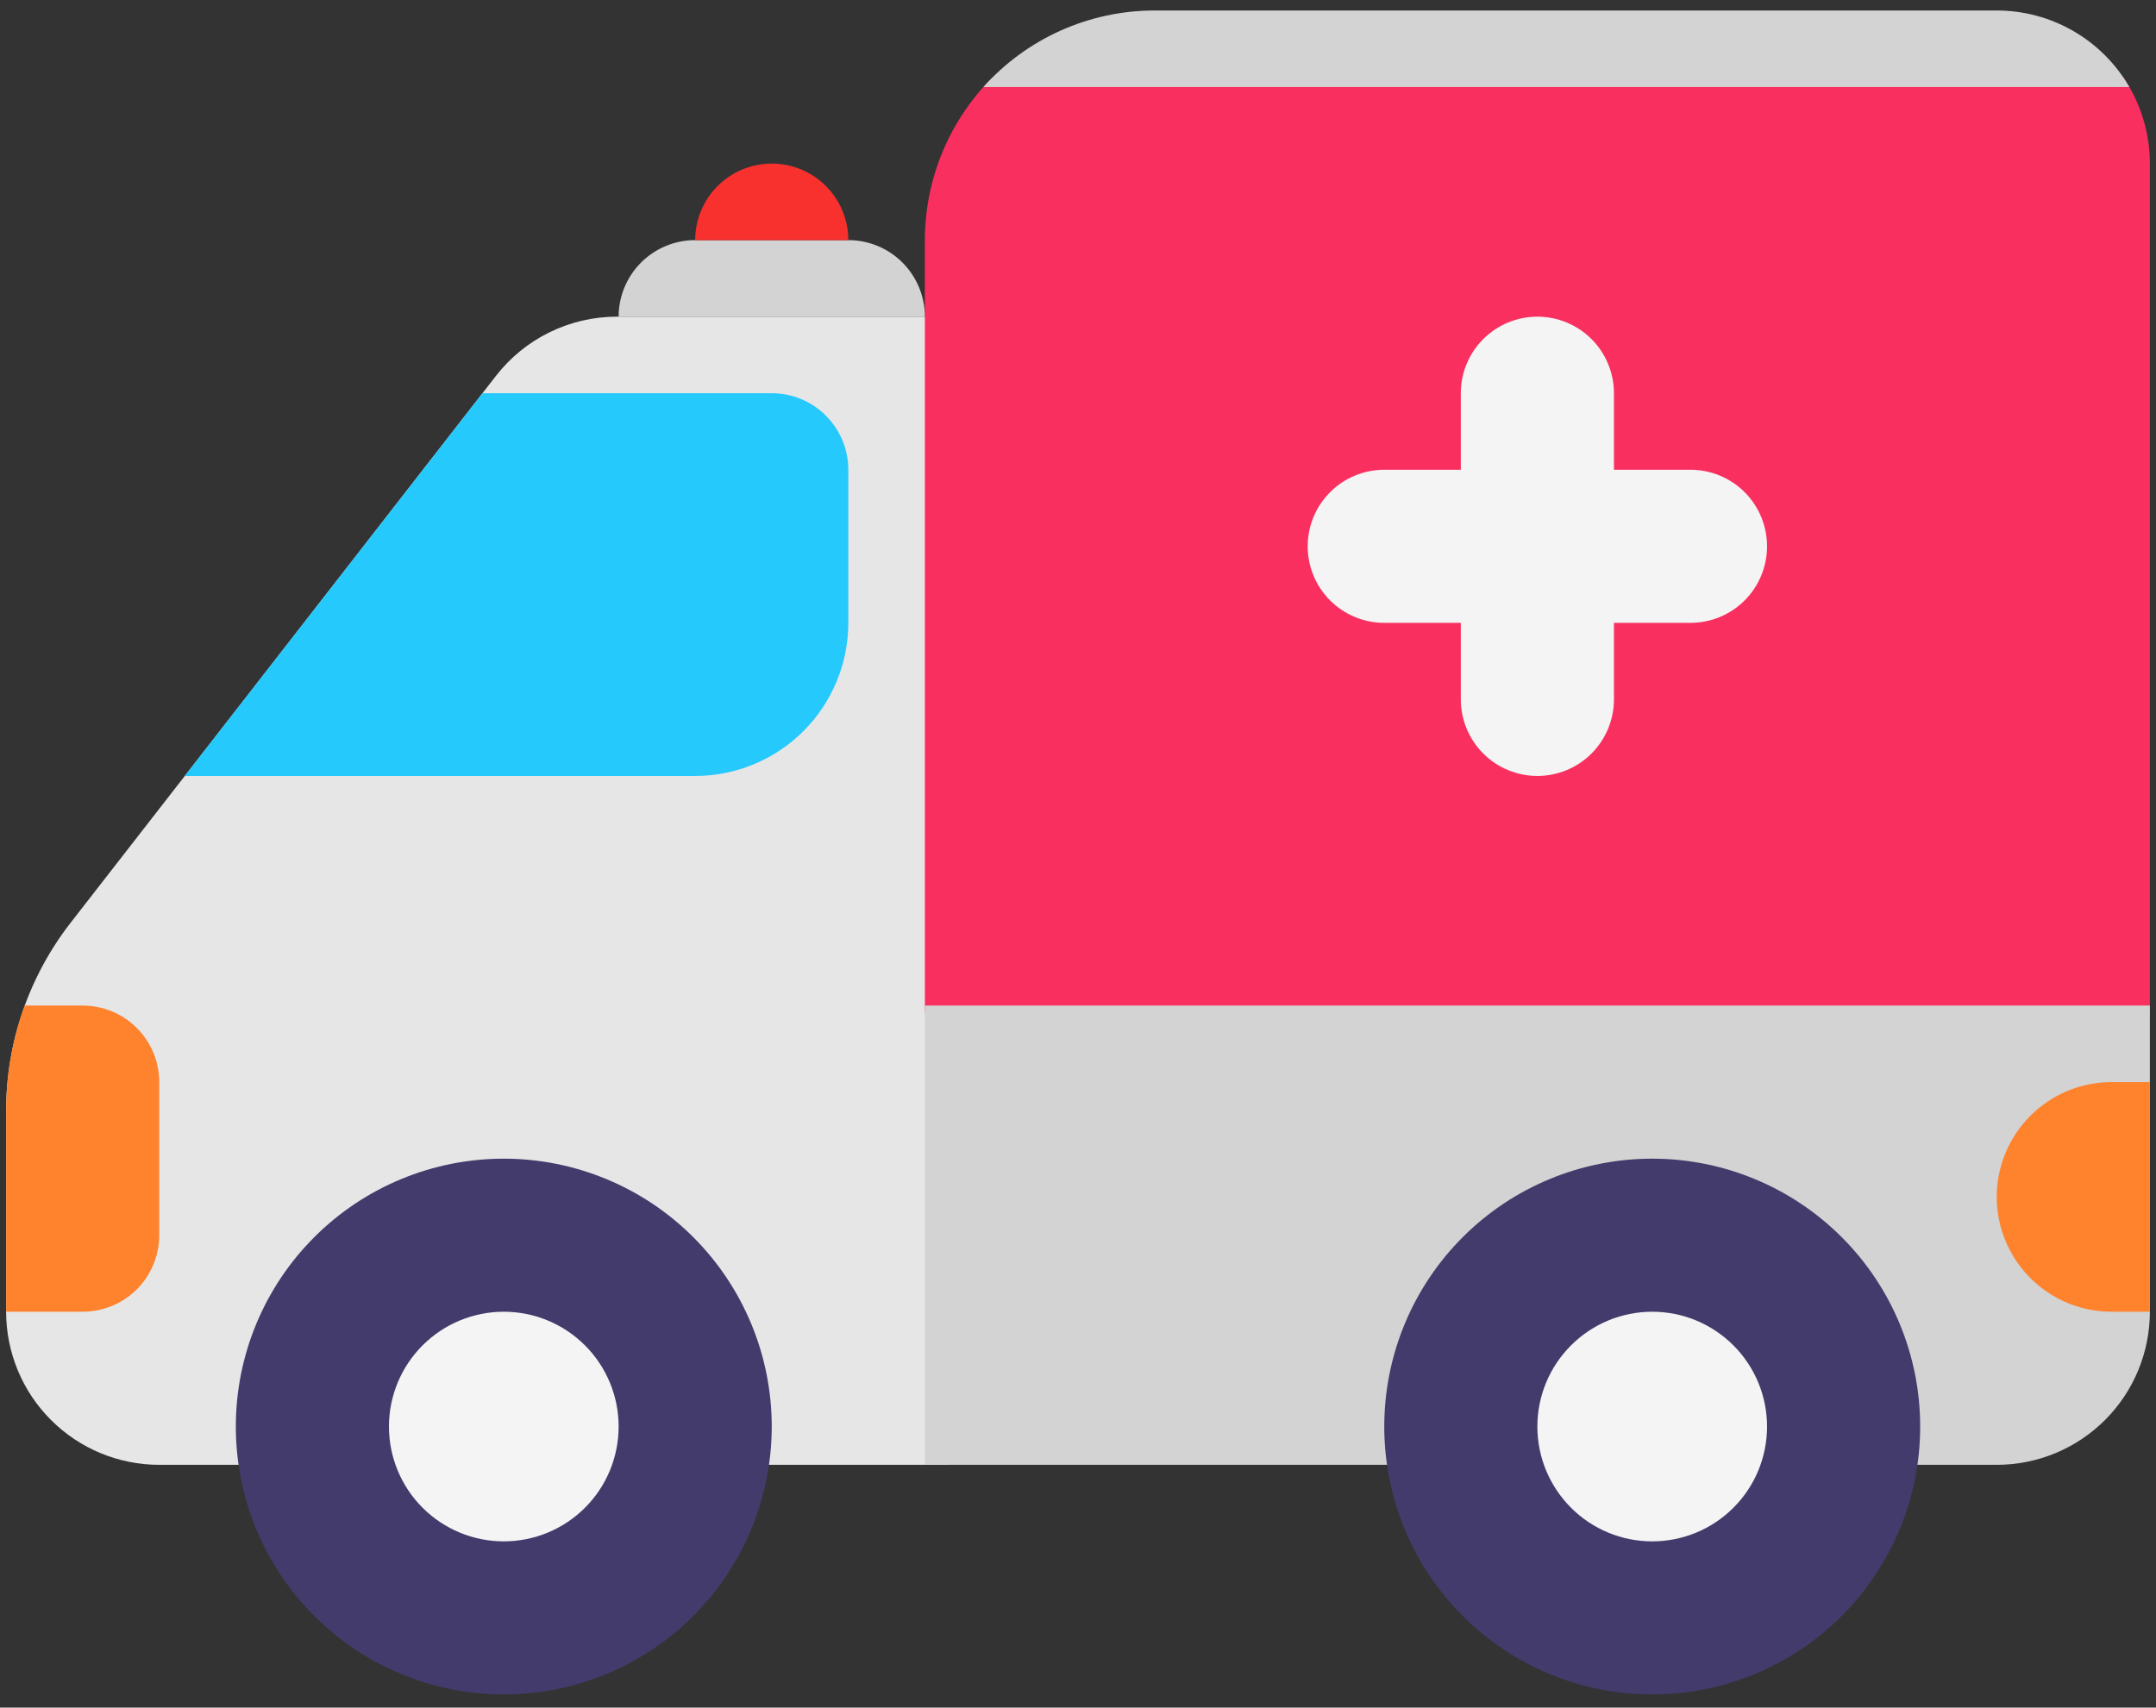 <svg width="77" height="61" viewBox="0 0 77 61" fill="none" xmlns="http://www.w3.org/2000/svg">
<rect x="0" y="0" width="77" height="61" fill="#333333" stroke="none"/>
<path d="M33.031 11.312H22.034C21.201 11.312 20.379 11.502 19.631 11.868C18.882 12.234 18.227 12.766 17.716 13.423L2.524 32.961C1.031 34.88 0.22 37.242 0.219 39.673V46.859C0.219 48.31 0.795 49.701 1.821 50.726C2.846 51.752 4.237 52.328 5.688 52.328H33.906C33.906 32.389 36.088 14.287 33.031 11.312Z" fill="#E6E6E6"/>
<path d="M35.465 2.748C34.694 3.511 34.082 4.419 33.664 5.42C33.247 6.42 33.032 7.494 33.031 8.578V36.168H76.781V5.844C76.781 4.739 76.447 3.66 75.822 2.748H35.465Z" fill="#F92F60"/>
<path d="M41.234 0.375C40.08 0.375 38.939 0.619 37.886 1.09C36.832 1.561 35.89 2.249 35.12 3.109H76.048C75.569 2.278 74.878 1.588 74.047 1.108C73.216 0.628 72.272 0.375 71.312 0.375H41.234ZM76.781 35.922H33.031V52.328H71.312C72.763 52.328 74.154 51.752 75.18 50.726C76.205 49.701 76.781 48.31 76.781 46.859V35.922Z" fill="#D3D3D3"/>
<path d="M27.562 50.961C27.562 53.499 26.554 55.933 24.759 57.728C22.965 59.523 20.53 60.531 17.992 60.531C15.454 60.531 13.02 59.523 11.225 57.728C9.43 55.933 8.422 53.499 8.422 50.961C8.422 48.423 9.43 45.989 11.225 44.194C13.02 42.399 15.454 41.391 17.992 41.391C20.53 41.391 22.965 42.399 24.759 44.194C26.554 45.989 27.562 48.423 27.562 50.961ZM68.578 50.961C68.578 53.499 67.57 55.933 65.775 57.728C63.98 59.523 61.546 60.531 59.008 60.531C56.47 60.531 54.035 59.523 52.241 57.728C50.446 55.933 49.438 53.499 49.438 50.961C49.438 48.423 50.446 45.989 52.241 44.194C54.035 42.399 56.47 41.391 59.008 41.391C61.546 41.391 63.98 42.399 65.775 44.194C67.57 45.989 68.578 48.423 68.578 50.961Z" fill="#433B6B"/>
<path d="M22.094 50.961C22.094 52.049 21.662 53.092 20.892 53.861C20.123 54.63 19.08 55.062 17.992 55.062C16.904 55.062 15.861 54.63 15.092 53.861C14.323 53.092 13.891 52.049 13.891 50.961C13.891 49.873 14.323 48.83 15.092 48.061C15.861 47.291 16.904 46.859 17.992 46.859C19.08 46.859 20.123 47.291 20.892 48.061C21.662 48.83 22.094 49.873 22.094 50.961ZM63.109 50.961C63.109 51.5 63.003 52.033 62.797 52.531C62.591 53.028 62.289 53.48 61.908 53.861C61.527 54.242 61.075 54.544 60.577 54.75C60.08 54.956 59.546 55.062 59.008 55.062C58.469 55.062 57.936 54.956 57.438 54.75C56.941 54.544 56.488 54.242 56.108 53.861C55.727 53.48 55.425 53.028 55.218 52.531C55.012 52.033 54.906 51.5 54.906 50.961C54.906 49.873 55.338 48.83 56.108 48.061C56.877 47.291 57.92 46.859 59.008 46.859C60.096 46.859 61.139 47.291 61.908 48.061C62.677 48.83 63.109 49.873 63.109 50.961ZM54.906 11.312C54.181 11.312 53.486 11.601 52.973 12.113C52.46 12.626 52.172 13.322 52.172 14.047V16.781H49.438C48.712 16.781 48.017 17.069 47.504 17.582C46.991 18.095 46.703 18.79 46.703 19.516C46.703 20.241 46.991 20.936 47.504 21.449C48.017 21.962 48.712 22.25 49.438 22.25H52.172V24.984C52.172 25.71 52.46 26.405 52.973 26.918C53.486 27.431 54.181 27.719 54.906 27.719C55.632 27.719 56.327 27.431 56.84 26.918C57.352 26.405 57.641 25.71 57.641 24.984V22.25H60.375C61.1 22.25 61.796 21.962 62.309 21.449C62.821 20.936 63.109 20.241 63.109 19.516C63.109 18.79 62.821 18.095 62.309 17.582C61.796 17.069 61.1 16.781 60.375 16.781H57.641V14.047C57.641 13.322 57.352 12.626 56.84 12.113C56.327 11.601 55.632 11.312 54.906 11.312Z" fill="#F4F4F4"/>
<path d="M2.953 46.859H0.219V39.673C0.219 38.394 0.444 37.124 0.883 35.922H2.953C3.678 35.922 4.374 36.21 4.887 36.723C5.399 37.236 5.688 37.931 5.688 38.656V44.125C5.688 44.85 5.399 45.546 4.887 46.059C4.374 46.571 3.678 46.859 2.953 46.859ZM75.414 38.656C74.326 38.656 73.283 39.088 72.514 39.858C71.745 40.627 71.312 41.67 71.312 42.758C71.312 43.846 71.745 44.889 72.514 45.658C73.283 46.427 74.326 46.859 75.414 46.859H76.781V38.656H75.414Z" fill="#FF822D"/>
<path d="M6.598 27.719H24.828C26.279 27.719 27.669 27.143 28.695 26.117C29.721 25.091 30.297 23.7 30.297 22.25V16.781C30.297 16.056 30.009 15.361 29.496 14.848C28.983 14.335 28.288 14.047 27.562 14.047H17.232L6.598 27.719Z" fill="#26C9FC"/>
<path d="M22.094 11.312C22.094 10.587 22.382 9.892 22.895 9.379C23.407 8.866 24.103 8.578 24.828 8.578H30.297C31.022 8.578 31.718 8.866 32.23 9.379C32.743 9.892 33.031 10.587 33.031 11.312H22.094Z" fill="#D3D3D3"/>
<path d="M24.828 8.578C24.828 7.853 25.116 7.157 25.629 6.645C26.142 6.132 26.837 5.844 27.562 5.844C28.288 5.844 28.983 6.132 29.496 6.645C30.009 7.157 30.297 7.853 30.297 8.578H24.828Z" fill="#F8312F"/>
</svg>
